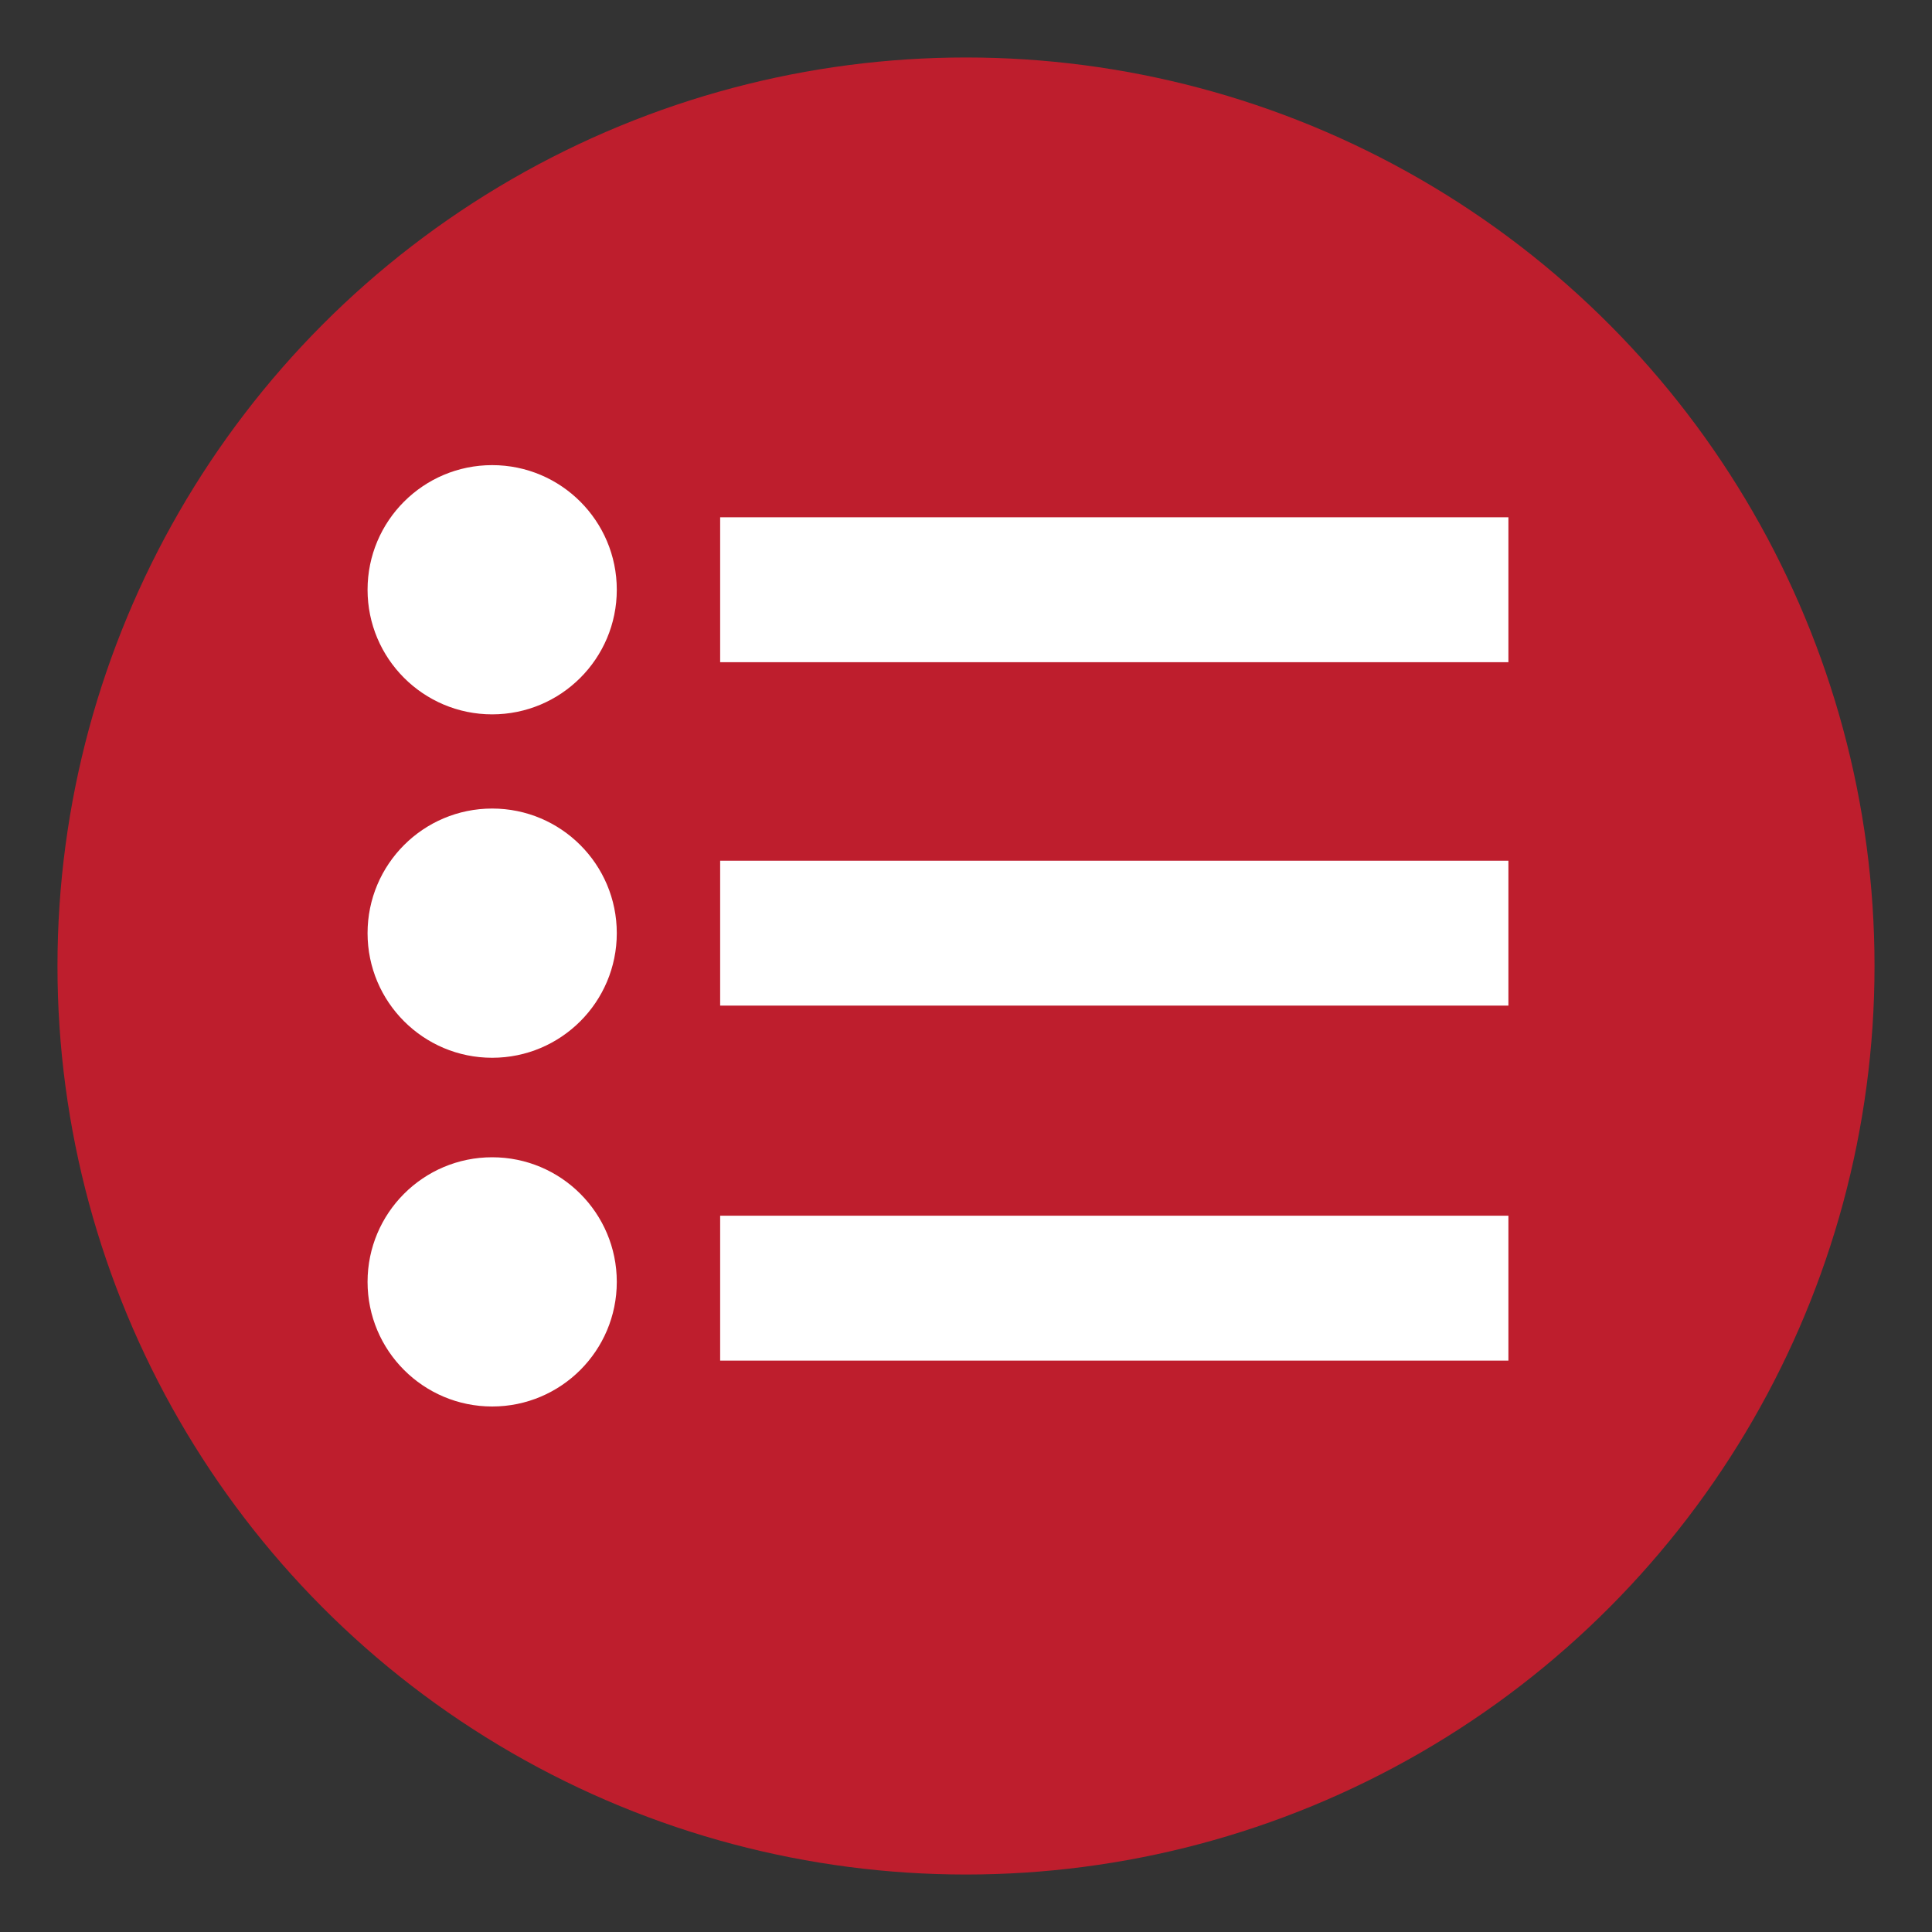 <?xml version="1.0" encoding="utf-8"?>
<!-- Generator: Adobe Illustrator 18.1.0, SVG Export Plug-In . SVG Version: 6.00 Build 0)  -->
<svg version="1.1" id="Layer_1" xmlns="http://www.w3.org/2000/svg" xmlns:xlink="http://www.w3.org/1999/xlink" x="0px" y="0px"
	 viewBox="0 0 400 400" enable-background="new 0 0 400 400" xml:space="preserve">
<rect x="0" y="0" width="400" height="400" fill="#333333" stroke="none"/>
<circle fill="#BE1E2D" cx="200" cy="200" r="188.1"/>
<circle fill="#FFFFFF" cx="101.9" cy="122.1" r="25.8"/>
<circle fill="#FFFFFF" cx="101.9" cy="193.2" r="25.8"/>
<circle fill="#FFFFFF" cx="101.9" cy="265.4" r="25.8"/>
<line fill="none" stroke="#FFFFFF" stroke-width="30" stroke-miterlimit="10" x1="149.1" y1="122.1" x2="312.3" y2="122.1"/>
<line fill="none" stroke="#FFFFFF" stroke-width="30" stroke-miterlimit="10" x1="149.1" y1="193.2" x2="312.3" y2="193.2"/>
<line fill="none" stroke="#FFFFFF" stroke-width="30" stroke-miterlimit="10" x1="149.1" y1="266.7" x2="312.3" y2="266.7"/>
</svg>
